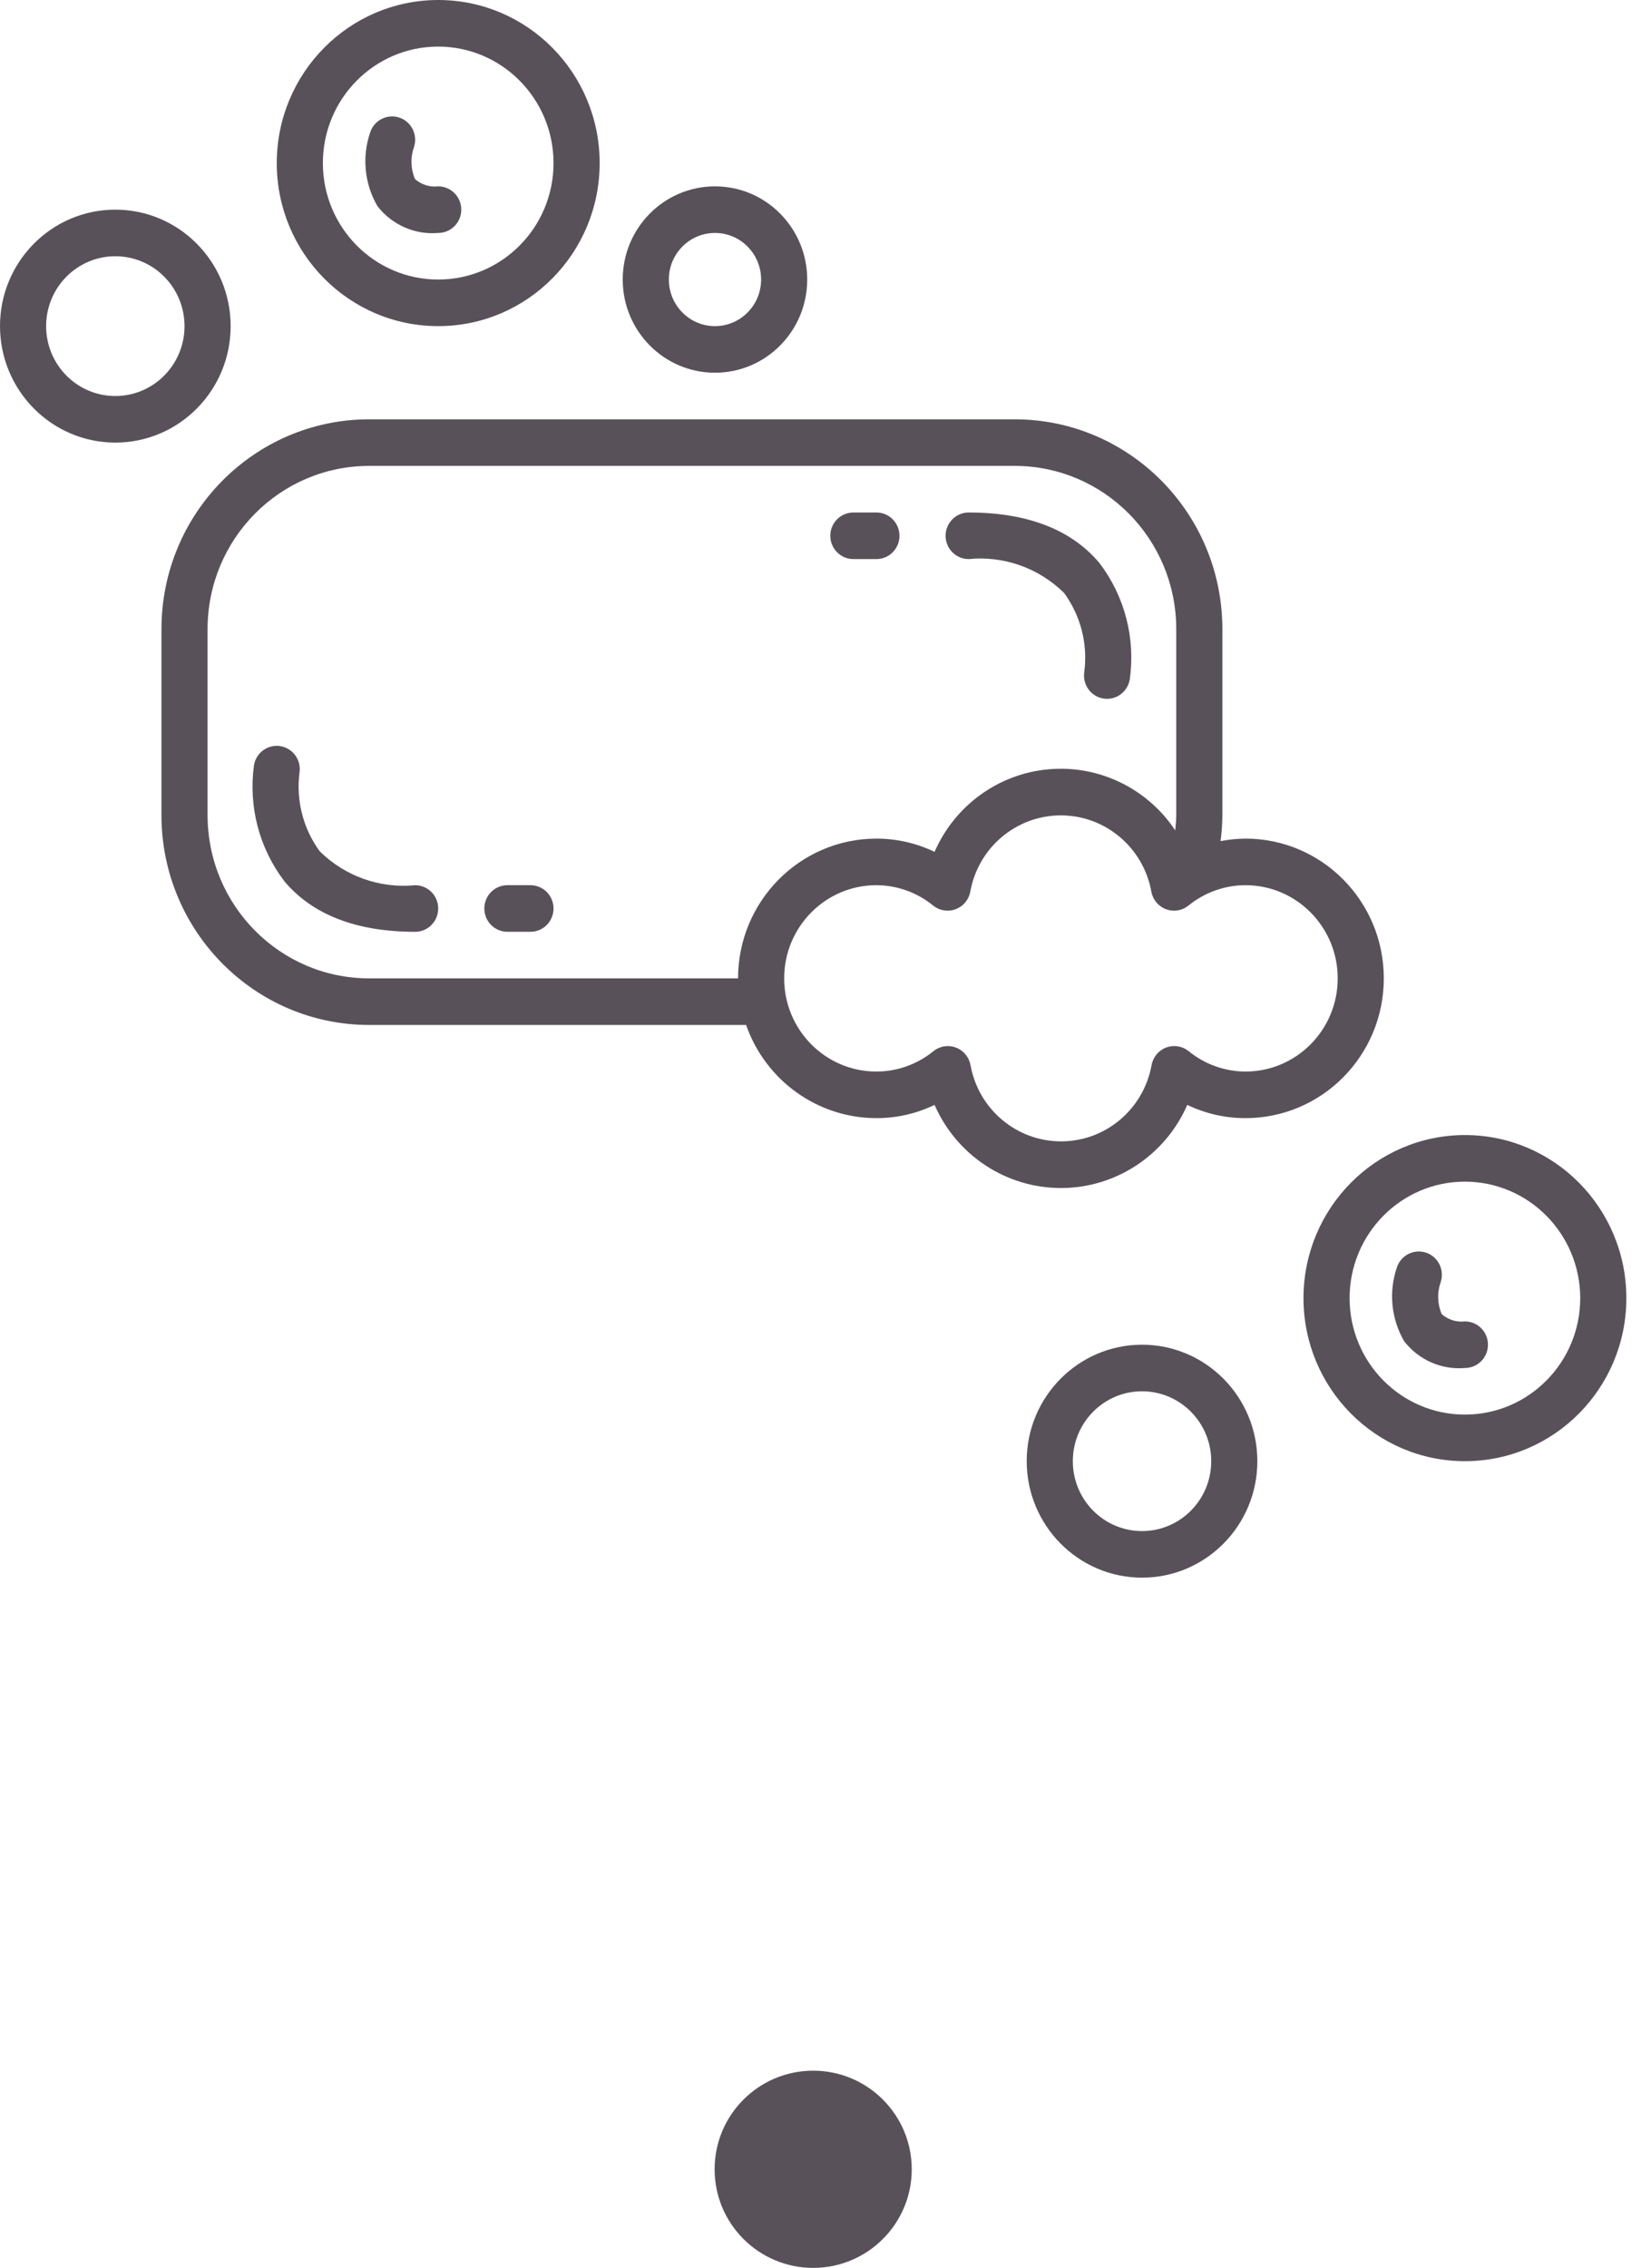 <svg width="67" height="92" viewBox="0 0 67 92" fill="none" xmlns="http://www.w3.org/2000/svg">
<path d="M16.847 35.91C15.42 36.05 14.005 35.548 12.978 34.538C12.303 33.619 12.008 32.471 12.155 31.336C12.228 30.827 11.884 30.352 11.381 30.269C10.878 30.185 10.402 30.523 10.309 31.029C10.073 32.706 10.517 34.407 11.54 35.749C12.682 37.11 14.468 37.8 16.847 37.8C17.364 37.8 17.783 37.377 17.783 36.855C17.783 36.333 17.364 35.91 16.847 35.91Z" fill="#59515A"/>
<path d="M21.527 35.909H20.591C20.074 35.909 19.655 36.332 19.655 36.854C19.655 37.376 20.074 37.799 20.591 37.799H21.527C22.044 37.799 22.463 37.376 22.463 36.854C22.463 36.332 22.044 35.909 21.527 35.909Z" fill="#59515A"/>
<path d="M39.31 22.68C40.737 22.539 42.153 23.041 43.179 24.051C43.855 24.97 44.15 26.119 44.002 27.253C43.92 27.767 44.264 28.251 44.772 28.336C44.823 28.345 44.874 28.349 44.926 28.349C45.383 28.349 45.772 28.015 45.848 27.561C46.084 25.884 45.64 24.182 44.617 22.84C43.475 21.48 41.689 20.79 39.31 20.79C38.793 20.79 38.374 21.213 38.374 21.735C38.374 22.256 38.793 22.68 39.31 22.68Z" fill="#59515A"/>
<path d="M36.502 21.735C36.502 21.213 36.083 20.79 35.567 20.79H34.631C34.114 20.79 33.695 21.213 33.695 21.735C33.695 22.256 34.114 22.68 34.631 22.68H35.567C36.083 22.68 36.502 22.256 36.502 21.735Z" fill="#59515A"/>
<path d="M4.68 17.955C7.264 17.955 9.36 15.839 9.36 13.23C9.36 10.621 7.264 8.505 4.68 8.505C2.095 8.505 0 10.621 0 13.23C0.003 15.838 2.096 17.952 4.68 17.955ZM4.68 10.395C6.23 10.395 7.488 11.664 7.488 13.23C7.488 14.796 6.23 16.065 4.68 16.065C3.129 16.065 1.872 14.796 1.872 13.23C1.872 11.664 3.129 10.395 4.68 10.395Z" fill="#59515A"/>
<path d="M25.271 11.34C25.271 13.427 26.947 15.12 29.015 15.12C31.082 15.12 32.758 13.427 32.758 11.34C32.758 9.252 31.082 7.56 29.015 7.56C26.947 7.56 25.271 9.252 25.271 11.34ZM30.887 11.34C30.887 12.383 30.048 13.23 29.015 13.23C27.981 13.23 27.143 12.383 27.143 11.34C27.143 10.296 27.981 9.45 29.015 9.45C30.048 9.45 30.887 10.296 30.887 11.34Z" fill="#59515A"/>
<path d="M11.231 6.615C11.231 10.268 14.165 13.23 17.783 13.23C21.402 13.23 24.335 10.268 24.335 6.615C24.335 2.961 21.402 0 17.783 0C14.166 0.004 11.236 2.963 11.231 6.615ZM22.463 6.615C22.463 9.224 20.367 11.34 17.783 11.34C15.199 11.34 13.103 9.224 13.103 6.615C13.103 4.006 15.199 1.89 17.783 1.89C20.367 1.893 22.46 4.006 22.463 6.615Z" fill="#59515A"/>
<path d="M16.841 7.263C16.665 6.851 16.65 6.387 16.801 5.964C16.962 5.468 16.696 4.934 16.205 4.77C15.714 4.607 15.184 4.876 15.022 5.372C14.682 6.365 14.79 7.46 15.319 8.366C15.907 9.123 16.834 9.531 17.783 9.45C18.3 9.45 18.719 9.027 18.719 8.505C18.719 7.983 18.3 7.56 17.783 7.56C17.442 7.6 17.099 7.492 16.841 7.263Z" fill="#59515A"/>
<path d="M50.542 34.019C50.203 34.022 49.865 34.056 49.533 34.121C49.578 33.774 49.603 33.425 49.606 33.074V25.515C49.601 20.82 45.832 17.015 41.182 17.01H14.975C10.325 17.015 6.557 20.82 6.552 25.515V33.074C6.557 37.769 10.325 41.574 14.975 41.579H30.278C31.071 43.843 33.189 45.356 35.566 45.359C36.383 45.36 37.189 45.176 37.926 44.822C38.823 46.872 40.834 48.194 43.054 48.194C45.274 48.194 47.285 46.872 48.182 44.822C48.919 45.176 49.725 45.36 50.542 45.359C53.643 45.359 56.157 42.821 56.157 39.689C56.157 36.558 53.643 34.019 50.542 34.019ZM29.951 39.689H14.975C11.359 39.685 8.428 36.726 8.424 33.074V25.515C8.428 21.863 11.359 18.904 14.975 18.9H41.182C44.799 18.904 47.73 21.863 47.734 25.515V33.074C47.734 33.279 47.71 33.481 47.692 33.683C46.554 31.974 44.585 31.025 42.553 31.207C40.521 31.388 38.748 32.673 37.926 34.557C37.189 34.202 36.383 34.019 35.566 34.019C32.466 34.023 29.954 36.559 29.951 39.689ZM50.542 43.469C49.7 43.466 48.885 43.172 48.231 42.637C47.974 42.433 47.63 42.379 47.324 42.495C47.018 42.611 46.794 42.88 46.733 43.204C46.411 44.998 44.864 46.301 43.059 46.301C41.254 46.301 39.706 44.998 39.384 43.204C39.323 42.88 39.099 42.611 38.793 42.495C38.487 42.379 38.144 42.433 37.887 42.637C37.23 43.174 36.411 43.468 35.566 43.469C33.499 43.469 31.823 41.777 31.823 39.689C31.823 37.602 33.499 35.909 35.566 35.909C36.408 35.913 37.224 36.206 37.877 36.742C38.134 36.946 38.478 36.999 38.784 36.883C39.09 36.768 39.314 36.499 39.375 36.175C39.697 34.381 41.244 33.077 43.05 33.077C44.855 33.077 46.402 34.381 46.724 36.175C46.785 36.499 47.009 36.768 47.315 36.883C47.621 36.999 47.965 36.946 48.221 36.742C48.878 36.205 49.697 35.911 50.542 35.909C52.609 35.909 54.286 37.602 54.286 39.689C54.286 41.777 52.609 43.469 50.542 43.469Z" fill="#59515A"/>
<path d="M46.345 64C48.929 64 51.025 61.884 51.025 59.275C51.025 56.666 48.929 54.55 46.345 54.55C43.761 54.55 41.665 56.666 41.665 59.275C41.668 61.883 43.761 63.997 46.345 64ZM46.345 56.44C47.896 56.44 49.153 57.709 49.153 59.275C49.153 60.841 47.896 62.11 46.345 62.11C44.794 62.11 43.537 60.841 43.537 59.275C43.537 57.709 44.794 56.44 46.345 56.44Z" fill="#59515A"/>
<path d="M52.897 52.66C52.897 56.313 55.83 59.275 59.448 59.275C63.067 59.275 66 56.313 66 52.66C66 49.007 63.067 46.045 59.448 46.045C55.831 46.049 52.901 49.008 52.897 52.66ZM64.128 52.66C64.128 55.269 62.033 57.385 59.448 57.385C56.864 57.385 54.769 55.269 54.769 52.66C54.769 50.051 56.864 47.935 59.448 47.935C62.032 47.938 64.125 50.052 64.128 52.66Z" fill="#59515A"/>
<path d="M58.506 53.308C58.33 52.896 58.316 52.432 58.466 52.009C58.628 51.513 58.361 50.979 57.87 50.815C57.379 50.652 56.849 50.921 56.687 51.417C56.347 52.41 56.456 53.505 56.984 54.411C57.572 55.168 58.499 55.576 59.448 55.495C59.965 55.495 60.384 55.072 60.384 54.55C60.384 54.028 59.965 53.605 59.448 53.605C59.107 53.645 58.764 53.537 58.506 53.308Z" fill="#59515A"/>
<path d="M37 88C37 90.209 35.209 92 33 92C30.791 92 29 90.209 29 88C29 85.791 30.791 84 33 84C35.209 84 37 85.791 37 88Z" fill="#59515A"/>
</svg>
